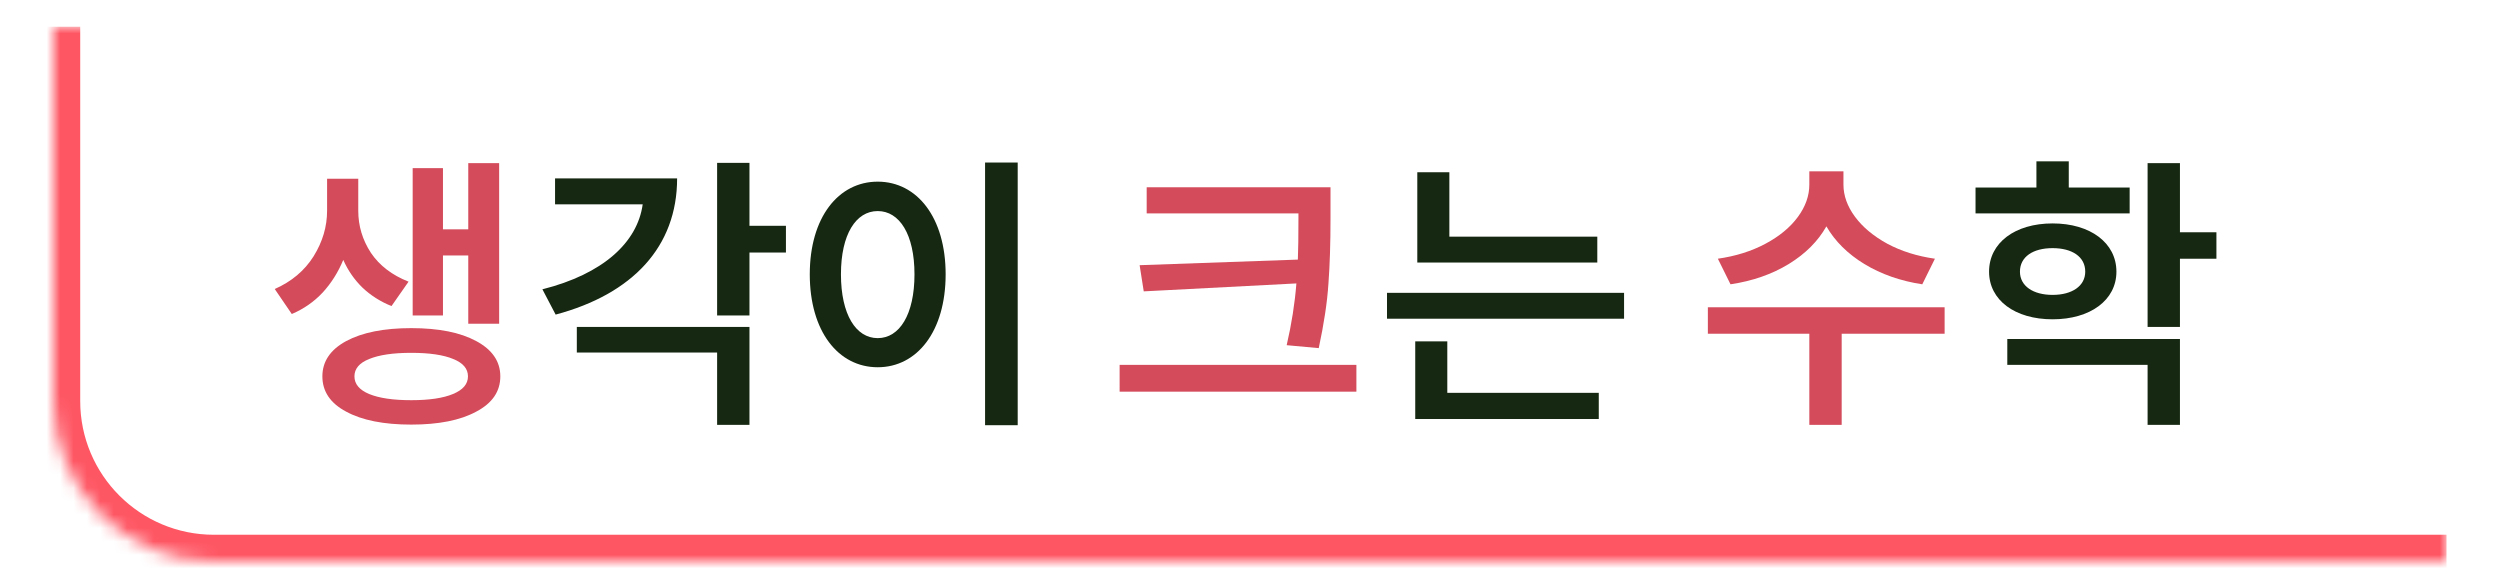 <svg width="187" height="44" viewBox="0 0 187 44" fill="none" xmlns="http://www.w3.org/2000/svg">
<mask id="path-1-inside-1_1960_5779" fill="white">
<path d="M4 2H171C177.627 2 183 7.373 183 14V42H16C9.373 42 4 36.627 4 30V2Z"/>
</mask>
<path d="M4 2H183H4ZM183 44H16C8.268 44 2 37.732 2 30H6C6 35.523 10.477 40 16 40H183V44ZM16 44C8.268 44 2 37.732 2 30V2H6V30C6 35.523 10.477 40 16 40V44ZM183 2V42V2Z" fill="#FE5663" mask="url(#path-1-inside-1_1960_5779)"/>
<path d="M26.798 13.368V15.766C26.798 16.895 27.113 17.944 27.744 18.912C28.389 19.865 29.328 20.584 30.56 21.068L29.284 22.894C28.448 22.557 27.722 22.095 27.106 21.508C26.505 20.921 26.028 20.232 25.676 19.44C25.295 20.364 24.781 21.178 24.136 21.882C23.491 22.571 22.721 23.107 21.826 23.488L20.55 21.618C21.811 21.061 22.779 20.247 23.454 19.176C24.129 18.091 24.466 16.954 24.466 15.766V13.368H26.798ZM24.114 28.152C24.114 27.037 24.708 26.157 25.896 25.512C27.099 24.867 28.719 24.544 30.758 24.544C32.811 24.544 34.432 24.867 35.62 25.512C36.823 26.157 37.424 27.037 37.424 28.152C37.424 29.281 36.823 30.161 35.62 30.792C34.432 31.437 32.811 31.76 30.758 31.76C28.705 31.76 27.084 31.437 25.896 30.792C24.708 30.161 24.114 29.281 24.114 28.152ZM26.512 28.152C26.512 28.724 26.879 29.164 27.612 29.472C28.36 29.78 29.409 29.934 30.758 29.934C32.107 29.934 33.149 29.78 33.882 29.472C34.63 29.164 35.004 28.724 35.004 28.152C35.004 27.58 34.637 27.147 33.904 26.854C33.171 26.546 32.122 26.392 30.758 26.392C29.409 26.392 28.36 26.546 27.612 26.854C26.879 27.147 26.512 27.58 26.512 28.152ZM30.868 12.576H33.134V17.152H35.026V12.202H37.336V24.214H35.026V19.11H33.134V23.598H30.868V12.576Z" fill="#D44B5B"/>
<path d="M53.64 12.18H56.06V16.888H58.788V18.89H56.06V23.598H53.64V12.18ZM40.572 21.64C45.104 20.496 47.678 18.142 48.074 15.282H41.518V13.346H50.648C50.648 18.45 47.326 21.992 41.562 23.532L40.572 21.64ZM43.146 26.37V24.456H56.06V31.782H53.64V26.37H43.146ZM73.683 12.158H76.124V31.804H73.683V12.158ZM60.571 20.518C60.571 16.272 62.705 13.588 65.653 13.588C68.6 13.588 70.734 16.272 70.734 20.518C70.734 24.786 68.6 27.47 65.653 27.47C62.705 27.47 60.571 24.786 60.571 20.518ZM62.903 20.518C62.903 23.532 64.025 25.292 65.653 25.292C67.281 25.292 68.403 23.532 68.403 20.518C68.403 17.526 67.281 15.788 65.653 15.788C64.025 15.788 62.903 17.526 62.903 20.518Z" fill="#162811"/>
<path d="M99.522 14.006V16.316C99.522 18.193 99.471 19.821 99.368 21.2C99.28 22.579 99.038 24.192 98.642 26.04L96.244 25.82C96.611 24.236 96.853 22.696 96.97 21.2L85.552 21.794L85.244 19.836L97.08 19.418C97.109 18.699 97.124 17.665 97.124 16.316V15.964H85.772V14.006H99.522ZM83.748 27.294H101.458V29.296H83.748V27.294Z" fill="#D44B5B"/>
<path d="M106.014 12.884H108.412V17.702H119.478V19.638H106.014V12.884ZM103.748 23.84V21.904H121.48V23.84H103.748ZM105.86 31.342V25.534H108.258V29.384H119.588V31.342H105.86Z" fill="#162811"/>
<path d="M137.89 12.818V13.808C137.89 14.629 138.176 15.429 138.748 16.206C139.32 16.983 140.127 17.658 141.168 18.23C142.209 18.787 143.397 19.161 144.732 19.352L143.786 21.266C142.158 21.017 140.713 20.511 139.452 19.748C138.205 18.985 137.259 18.047 136.614 16.932C135.983 18.047 135.045 18.985 133.798 19.748C132.551 20.511 131.099 21.017 129.442 21.266L128.496 19.352C129.831 19.161 131.019 18.787 132.06 18.23C133.101 17.673 133.908 17.005 134.48 16.228C135.052 15.451 135.338 14.644 135.338 13.808V12.818H137.89ZM127.748 22.982H145.458V24.962H137.758V31.782H135.338V24.962H127.748V22.982Z" fill="#D44B5B"/>
<path d="M147.77 14.028H152.324V12.07H154.744V14.028H159.298V15.964H147.77V14.028ZM148.782 20.32C148.782 18.164 150.718 16.712 153.534 16.712C156.35 16.712 158.308 18.164 158.308 20.32C158.308 22.454 156.35 23.884 153.534 23.884C150.718 23.884 148.782 22.454 148.782 20.32ZM150.146 27.294V25.358H163.06V31.782H160.64V27.294H150.146ZM151.092 20.32C151.092 21.398 152.082 22.058 153.534 22.058C154.986 22.058 155.976 21.398 155.976 20.32C155.976 19.198 154.986 18.56 153.534 18.56C152.082 18.56 151.092 19.198 151.092 20.32ZM160.64 24.456V12.202H163.06V17.372H165.788V19.352H163.06V24.456H160.64Z" fill="#162811"/>
</svg>

